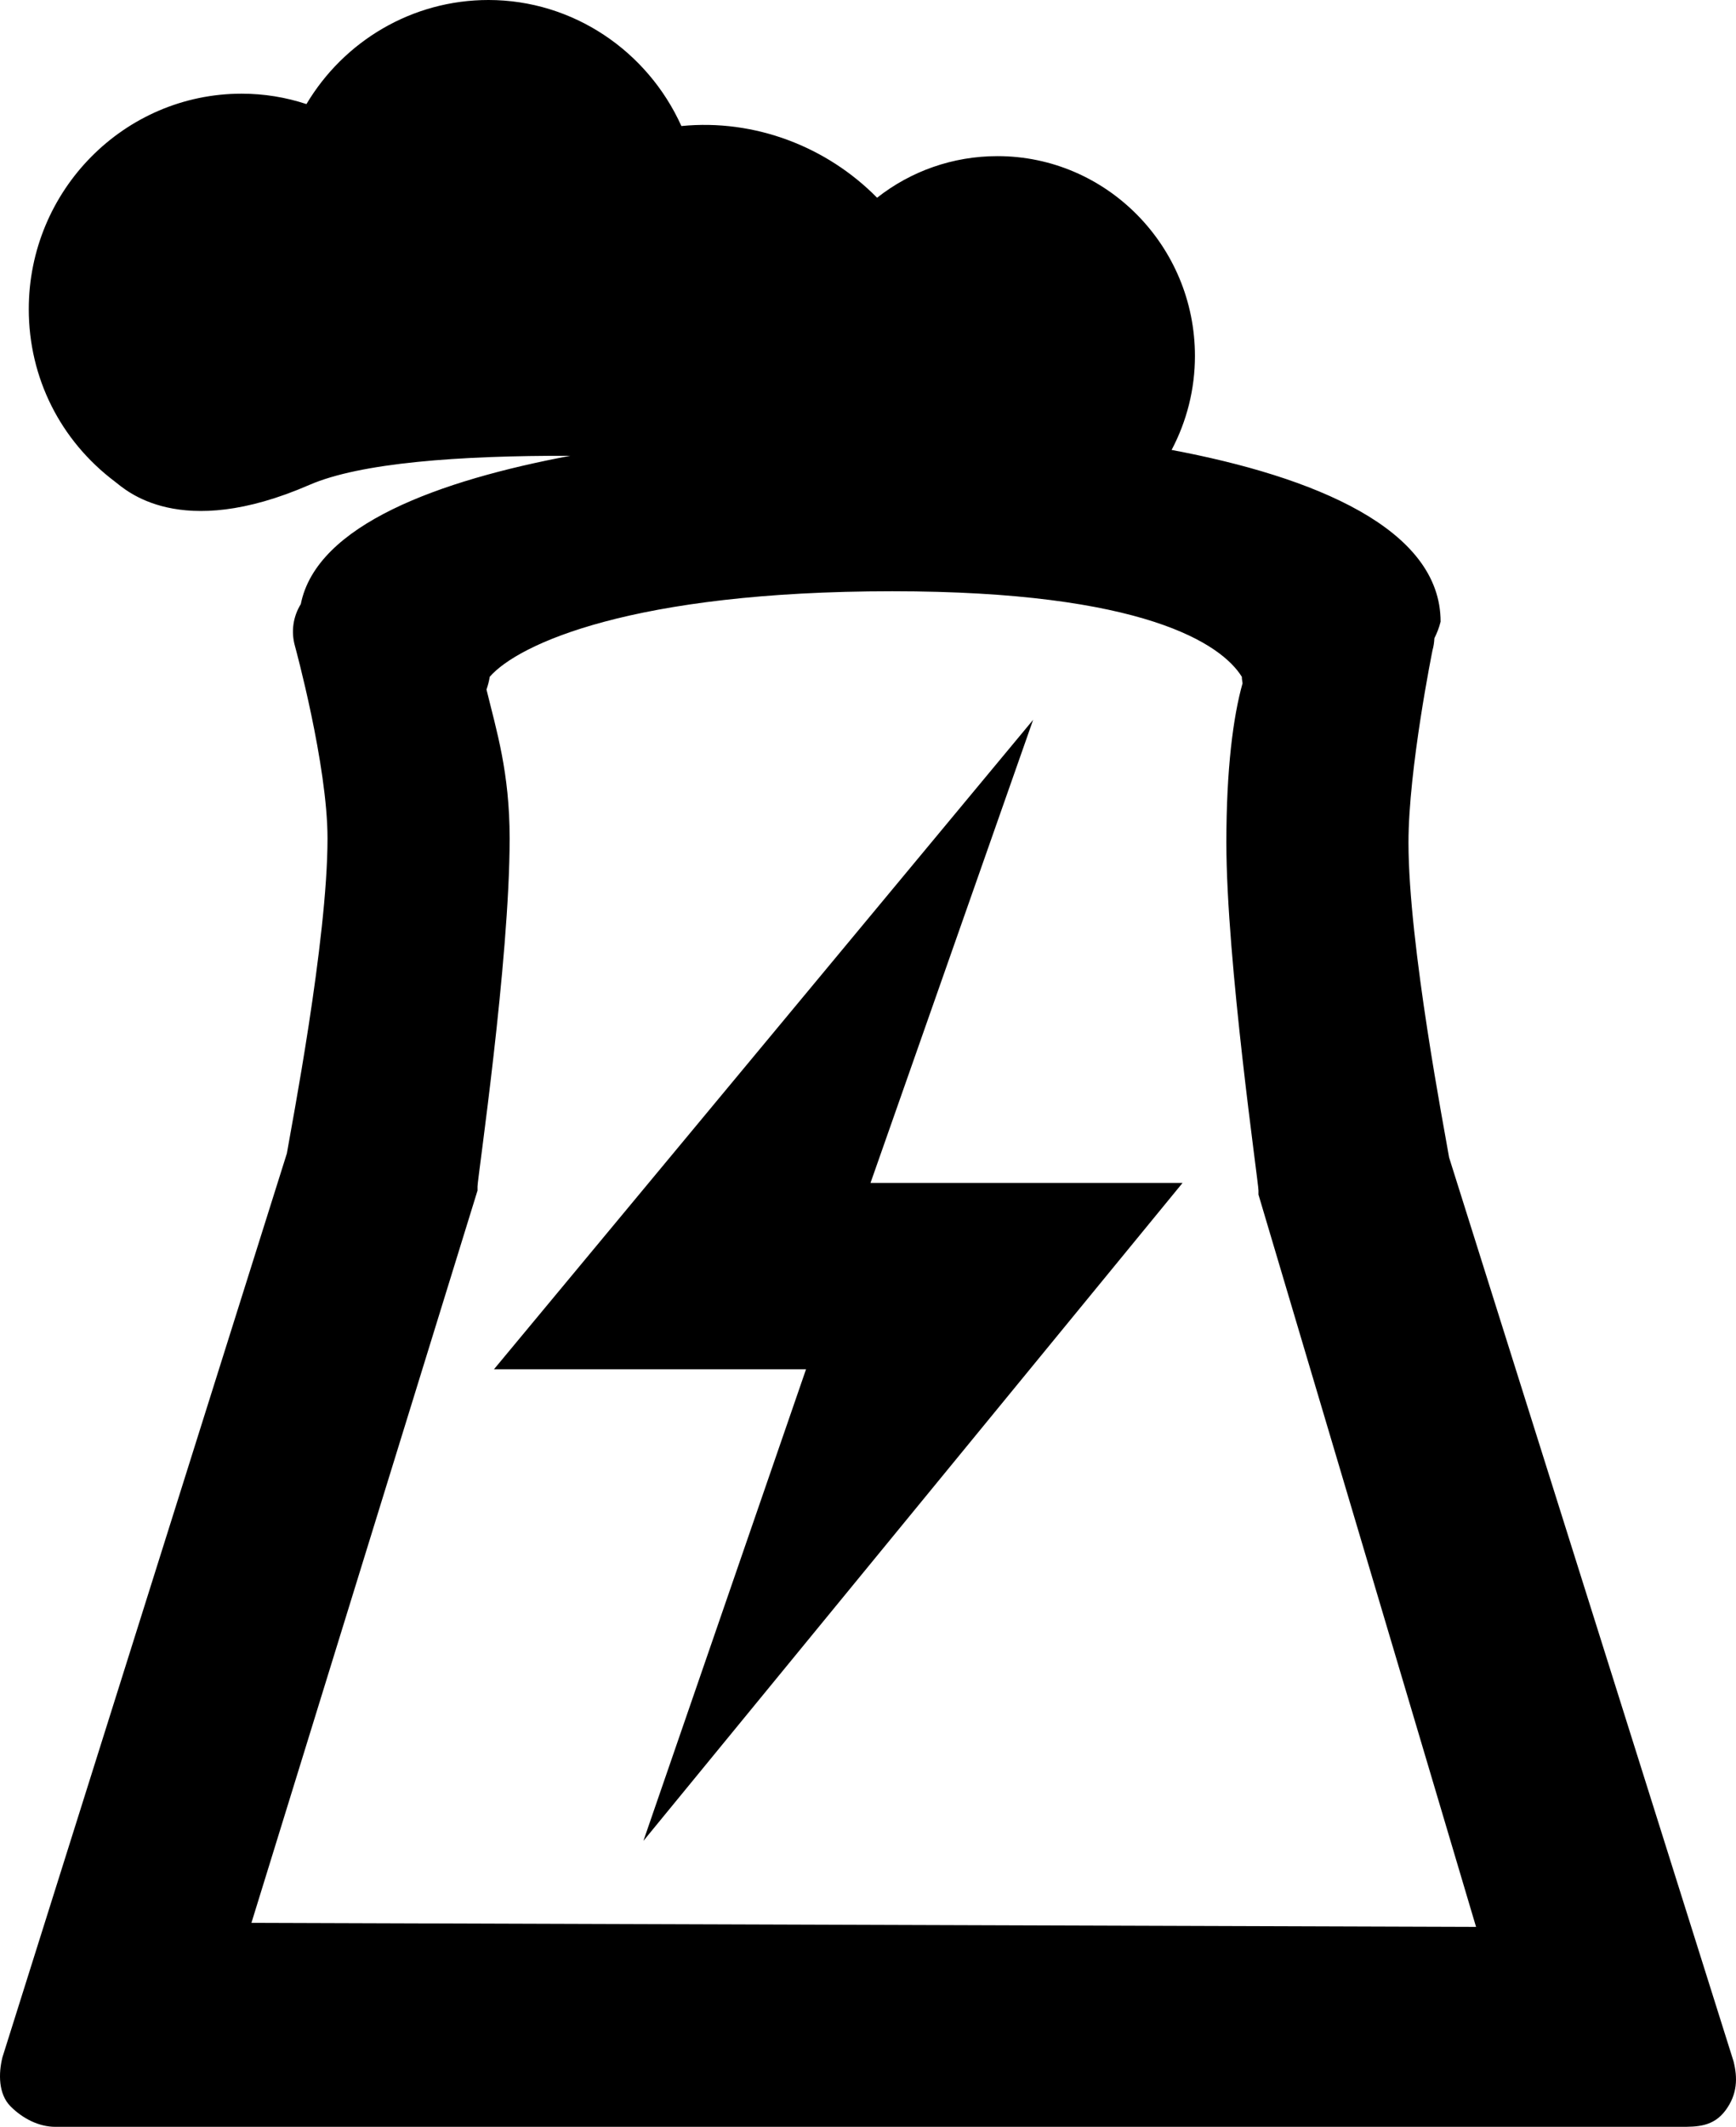 <?xml version="1.0" encoding="utf-8"?>
<!-- Generator: Adobe Illustrator 16.0.0, SVG Export Plug-In . SVG Version: 6.00 Build 0)  -->
<!DOCTYPE svg PUBLIC "-//W3C//DTD SVG 1.1//EN" "http://www.w3.org/Graphics/SVG/1.1/DTD/svg11.dtd">
<svg version="1.1" id="Layer_1" xmlns="http://www.w3.org/2000/svg" xmlns:xlink="http://www.w3.org/1999/xlink" x="0px" y="0px"
	 width="204.198px" height="250px" viewBox="0 0 204.198 250" enable-background="new 0 0 204.198 250" xml:space="preserve">
<g>
	<g>
		<path d="M203.912,242.308l-33.46-106.25c-0.477-2.884-4.779-25-4.779-37.019c0-8.654,2.824-22.596,2.824-22.596
			c0.135-0.474,0.199-0.946,0.223-1.414c0.297-0.604,0.557-1.244,0.732-1.952c0-10.933-14.878-17.043-31.641-20.189
			c1.793-3.391,2.745-7.16,2.745-11.041c0-12.954-10.419-23.494-23.226-23.494c-5.258,0-10.192,1.766-14.162,4.89
			c-5.908-6.001-14.396-9.283-23.019-8.427C76.177,6.013,67.413,0,57.455,0c-8.978,0-16.994,4.82-21.41,12.235
			c-2.446-0.807-5.004-1.223-7.621-1.223c-13.808,0-25.039,11.362-25.039,25.329c0,8.039,3.698,15.431,10.139,20.277
			c1.187,0.896,7.532,7.048,22.865,0.382c5.981-2.601,17.594-3.46,30.688-3.421c-15.332,2.879-29.833,8.07-31.696,17.432
			c-0.876,1.42-1.183,3.181-0.681,4.951c0,0,3.824,13.942,3.824,22.596c0,12.019-4.302,34.134-4.78,37.019L0.286,241.826
			c-0.478,1.924-0.478,4.328,0.957,5.77C2.677,249.038,4.588,250,6.5,250h191.197c1.912,0,3.824,0,5.26-1.923
			C204.389,246.154,204.389,244.23,203.912,242.308z M29.576,226.02l26.593-86.077v-0.48c0-0.961,3.778-26.481,3.778-40.904
			c0-7.776-1.55-12.681-2.723-17.506c0.165-0.474,0.302-0.967,0.377-1.494C60.948,75.712,74.376,69.5,104.967,69.5
			c29.636,0,38.717,6.212,41.107,10.058c0,0.263,0.047,0.509,0.082,0.76c-1.107,3.934-1.905,10.083-1.905,18.721
			c0,13.942,3.778,39.942,3.778,40.903v0.48l25.593,86.077L29.576,226.02z M121.522,84.614l-63.417,76.337h36.706l-19.13,55.438
			l63.415-77.336h-36.704L121.522,84.614z"/>
	</g>
</g>
</svg>
